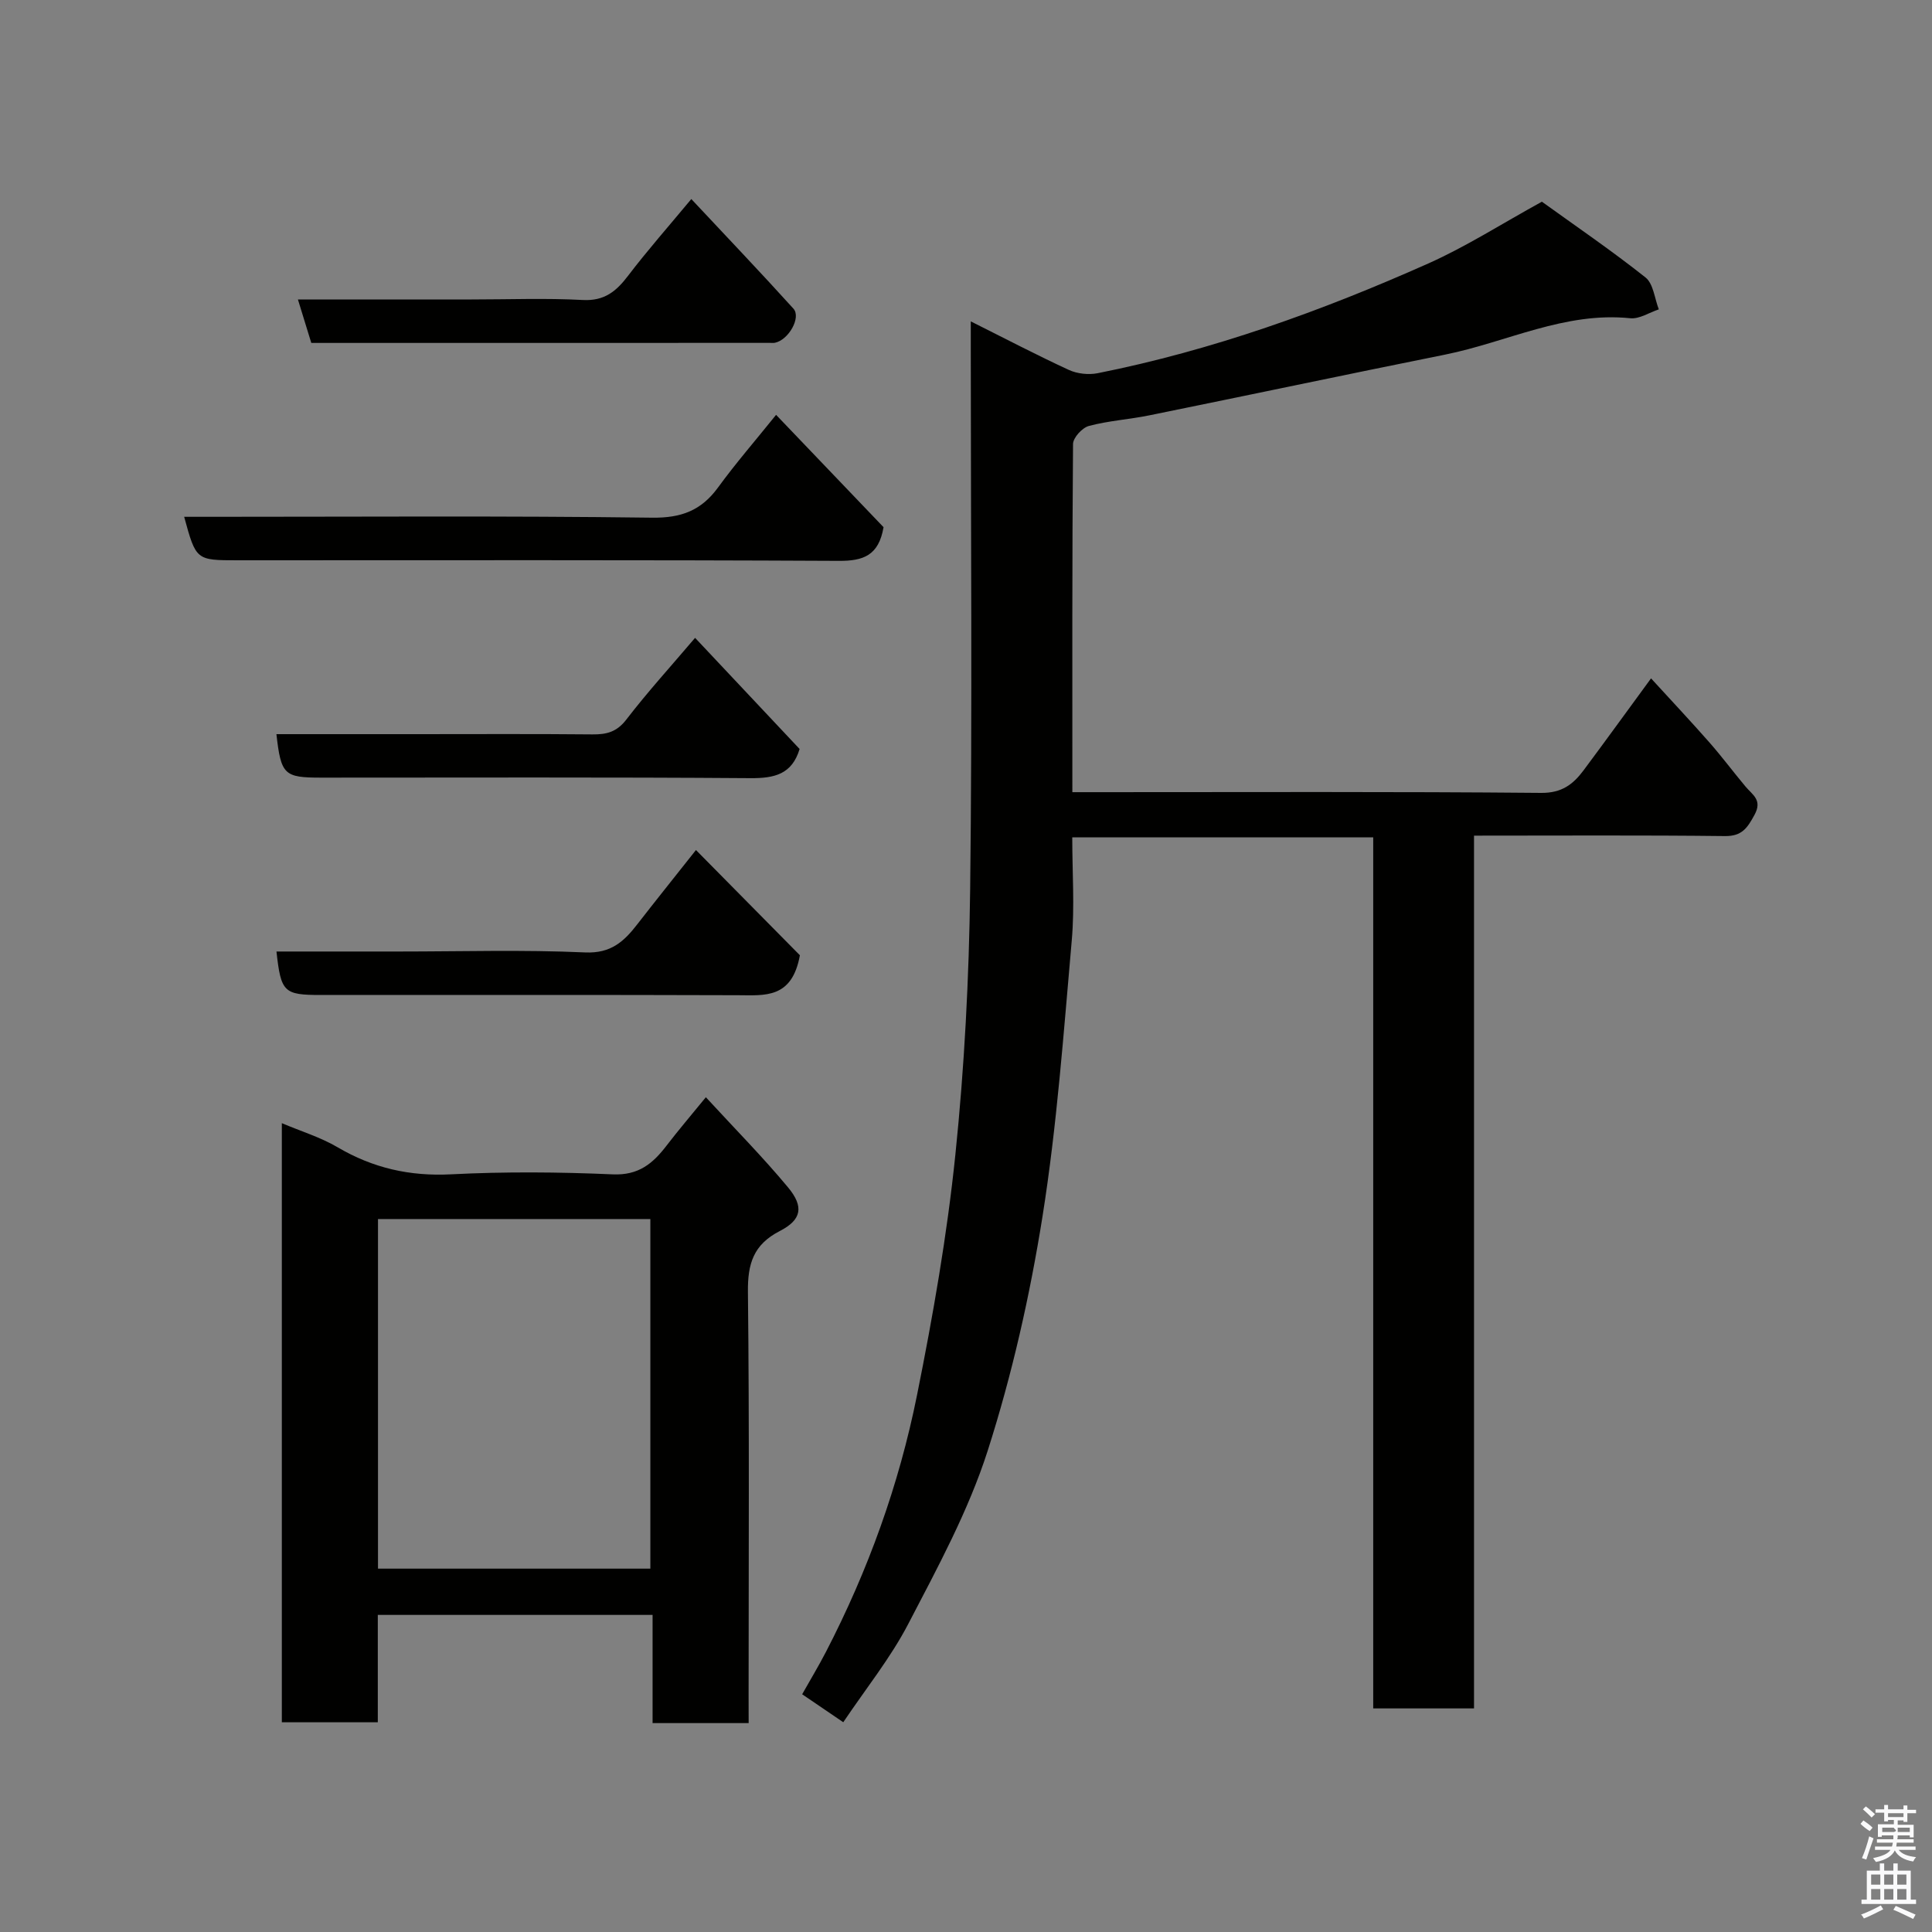 <svg enable-background="new 0 0 400 400" viewBox="0 0 400 400" xmlns="http://www.w3.org/2000/svg"><rect x="0" y="0" width="400" height="400" fill="#808080" stroke="none"/><path d="m385.2 377.6.6-.7c.6.4 1.3.9 1.9 1.5l-.6.7c-.8-.5-1.4-1-1.9-1.5zm.3 7.1c.6-1.4 1.1-2.9 1.5-4.5.3.1.6.3.9.4-.5 1.4-1 2.9-1.5 4.4zm.2-10.1.6-.6c.7.5 1.3 1.1 1.9 1.6l-.7.7c-.6-.6-1.2-1.2-1.8-1.7zm8.4-.8h.8v.9h1.8v.7h-1.8v1.8h-.8v-.3h-1.2v.9h3.3v2.6h-.8v-.4h-2.5c0 .3 0 .6-.1.8h3.4v.7h-3.5c0 .3-.1.6-.1.8h4v.7h-3.5c.7.9 1.9 1.3 3.6 1.5-.2.2-.4.5-.6.9-1.9-.3-3.2-1.1-3.8-2.3-.5 1.1-1.8 2-3.9 2.4-.2-.3-.4-.5-.6-.8 1.9-.4 3.1-.9 3.6-1.7h-3.2v-.7h3.5c.1-.2.1-.5.2-.8h-3.3v-.7h3.4c0-.2 0-.5 0-.8h-2.4v.3h-.8v-2.6h3.3v-.9h-1.2v.3h-.8v-1.8h-1.8v-.7h1.8v-.9h.8v.9h3.2zm-4.4 5.5h2.4c1-.3 0-.6 0-.9h-2.4zm1.2-3.1h3.2v-.8h-3.2zm4.4 2.2h-2.4v.9h2.5v-.9z" fill="#fafafb"/><path d="m389.2 385.8h.9v1.5h1.9v-1.5h.9v1.5h2.7v6h1.1v.9h-11.3v-.9h1.1v-6h2.7zm.2 8.7.5.8c-1.2.6-2.5 1.3-4 1.9-.2-.3-.3-.6-.6-.8 1.6-.6 3-1.3 4.1-1.9zm-2-4.3h1.9v-2.1h-1.9zm0 3.1h1.9v-2.2h-1.9zm2.7-3.1h1.9v-2.1h-1.9zm0 3.1h1.9v-2.2h-1.9zm2.4 1.3c1.4.6 2.7 1.2 4.1 1.8l-.5.9c-1.5-.7-2.8-1.4-4.1-1.9zm2.2-6.5h-1.9v2.1h1.9zm-1.9 5.2h1.9v-2.2h-1.9z" fill="#fafafb"/><g fill="#010100"><path d="m222 173.36c0 7.34.51 14.37-.1 21.3-1.69 19.12-3.06 38.32-6.07 57.25-2.6 16.34-6.29 32.67-11.33 48.42-3.99 12.46-10.38 24.22-16.46 35.9-3.66 7.03-8.74 13.33-13.45 20.34-2.98-2.02-5.5-3.74-8.51-5.79 1.64-2.91 3.35-5.75 4.88-8.69 8.75-16.88 15.17-34.67 18.9-53.25 3.31-16.47 6.22-33.09 7.94-49.79 1.88-18.21 2.83-36.57 3.06-54.88.45-37.15.13-74.31.13-111.47 0-1.79 0-3.57 0-6.16 7.2 3.6 13.67 6.99 20.31 10.05 1.74.8 4.06 1.05 5.95.68 23.75-4.73 46.4-12.89 68.44-22.71 7.87-3.51 15.21-8.22 23.54-12.8 7.02 5.06 14.44 10.12 21.46 15.69 1.63 1.3 1.87 4.35 2.75 6.6-1.97.65-4.02 2.03-5.9 1.84-13.58-1.4-25.57 4.95-38.31 7.52-20.44 4.11-40.83 8.43-61.26 12.58-4.16.85-8.45 1.11-12.53 2.2-1.38.37-3.27 2.43-3.28 3.74-.2 23.8-.14 47.61-.14 72.08h5.58c30.49 0 60.99-.13 91.48.15 4.28.04 6.62-1.78 8.78-4.67 4.58-6.14 9.06-12.34 13.97-19.04 4.21 4.6 8.23 8.88 12.11 13.29 2.59 2.95 4.94 6.11 7.46 9.12 1.43 1.71 3.54 2.76 1.85 5.85-1.47 2.69-2.57 4.43-6.11 4.39-17.14-.2-34.28-.09-51.96-.09v180.7c-7.13 0-13.73 0-20.87 0 0-59.9 0-119.94 0-180.34-20.94-.01-41.32-.01-62.31-.01z"/><path d="m155 356.75c-6.99 0-13.25 0-19.89 0 0-7.5 0-14.78 0-22.4-19.09 0-37.8 0-56.89 0v22.23c-6.74 0-13.13 0-19.87 0 0-40.93 0-82 0-124.04 4.03 1.71 8.03 2.92 11.53 4.98 7.34 4.32 14.97 6.05 23.53 5.61 11.13-.57 22.34-.48 33.48.01 5.3.23 8.26-2.23 11.08-5.91 2.47-3.22 5.1-6.3 8.17-10.06 5.96 6.48 11.77 12.35 17.02 18.67 3.32 4 2.82 6.7-1.71 9.03-5.47 2.81-6.67 6.78-6.6 12.63.31 27.82.14 55.65.14 83.48.01 1.81.01 3.61.01 5.77zm-20.35-31.98c0-24.42 0-48.46 0-72.38-19.06 0-37.76 0-56.39 0v72.38z"/><path d="m160.68 85.89c7.71 8.05 15.14 15.83 22.25 23.26-1.01 5.88-4.19 7-9.27 6.97-41.48-.21-82.96-.12-124.44-.12-8.63 0-8.63 0-11.09-9h5.4c30.49 0 60.98-.22 91.46.18 6.07.08 10.19-1.48 13.67-6.25 3.66-5.02 7.74-9.72 12.02-15.04z"/><path d="m165.61 197.78c-1.64 9.02-7.25 8.29-12.79 8.27-28.8-.1-57.6-.04-86.4-.05-7.66 0-8.25-.56-9.18-9h25.45c12.82 0 25.66-.39 38.45.19 5.35.24 8.05-2.27 10.8-5.82 3.71-4.78 7.49-9.49 12.15-15.38 7.57 7.66 14.84 15.02 21.52 21.79z"/><path d="m143.91 132.06c7.37 7.84 14.52 15.44 21.64 23.01-1.58 5.24-5.2 6.07-10.17 6.04-29.65-.22-59.29-.11-88.94-.11-7.61 0-8.26-.6-9.21-9h28.95c12.16 0 24.32-.07 36.48.05 2.94.03 5.05-.51 7.02-3.08 4.39-5.71 9.26-11.06 14.23-16.91z"/><path d="m64.45 71c-.92-2.98-1.76-5.72-2.77-9h36c7.66 0 15.34-.3 22.98.11 4.48.24 6.93-1.8 9.38-5.02 3.96-5.2 8.3-10.12 13.09-15.88 7.22 7.72 14.28 15.11 21.13 22.68 1.67 1.84-1 6.49-3.8 7.07-.32.07-.66.03-1 .03-31.64.01-63.27.01-95.01.01z"/></g></svg>
